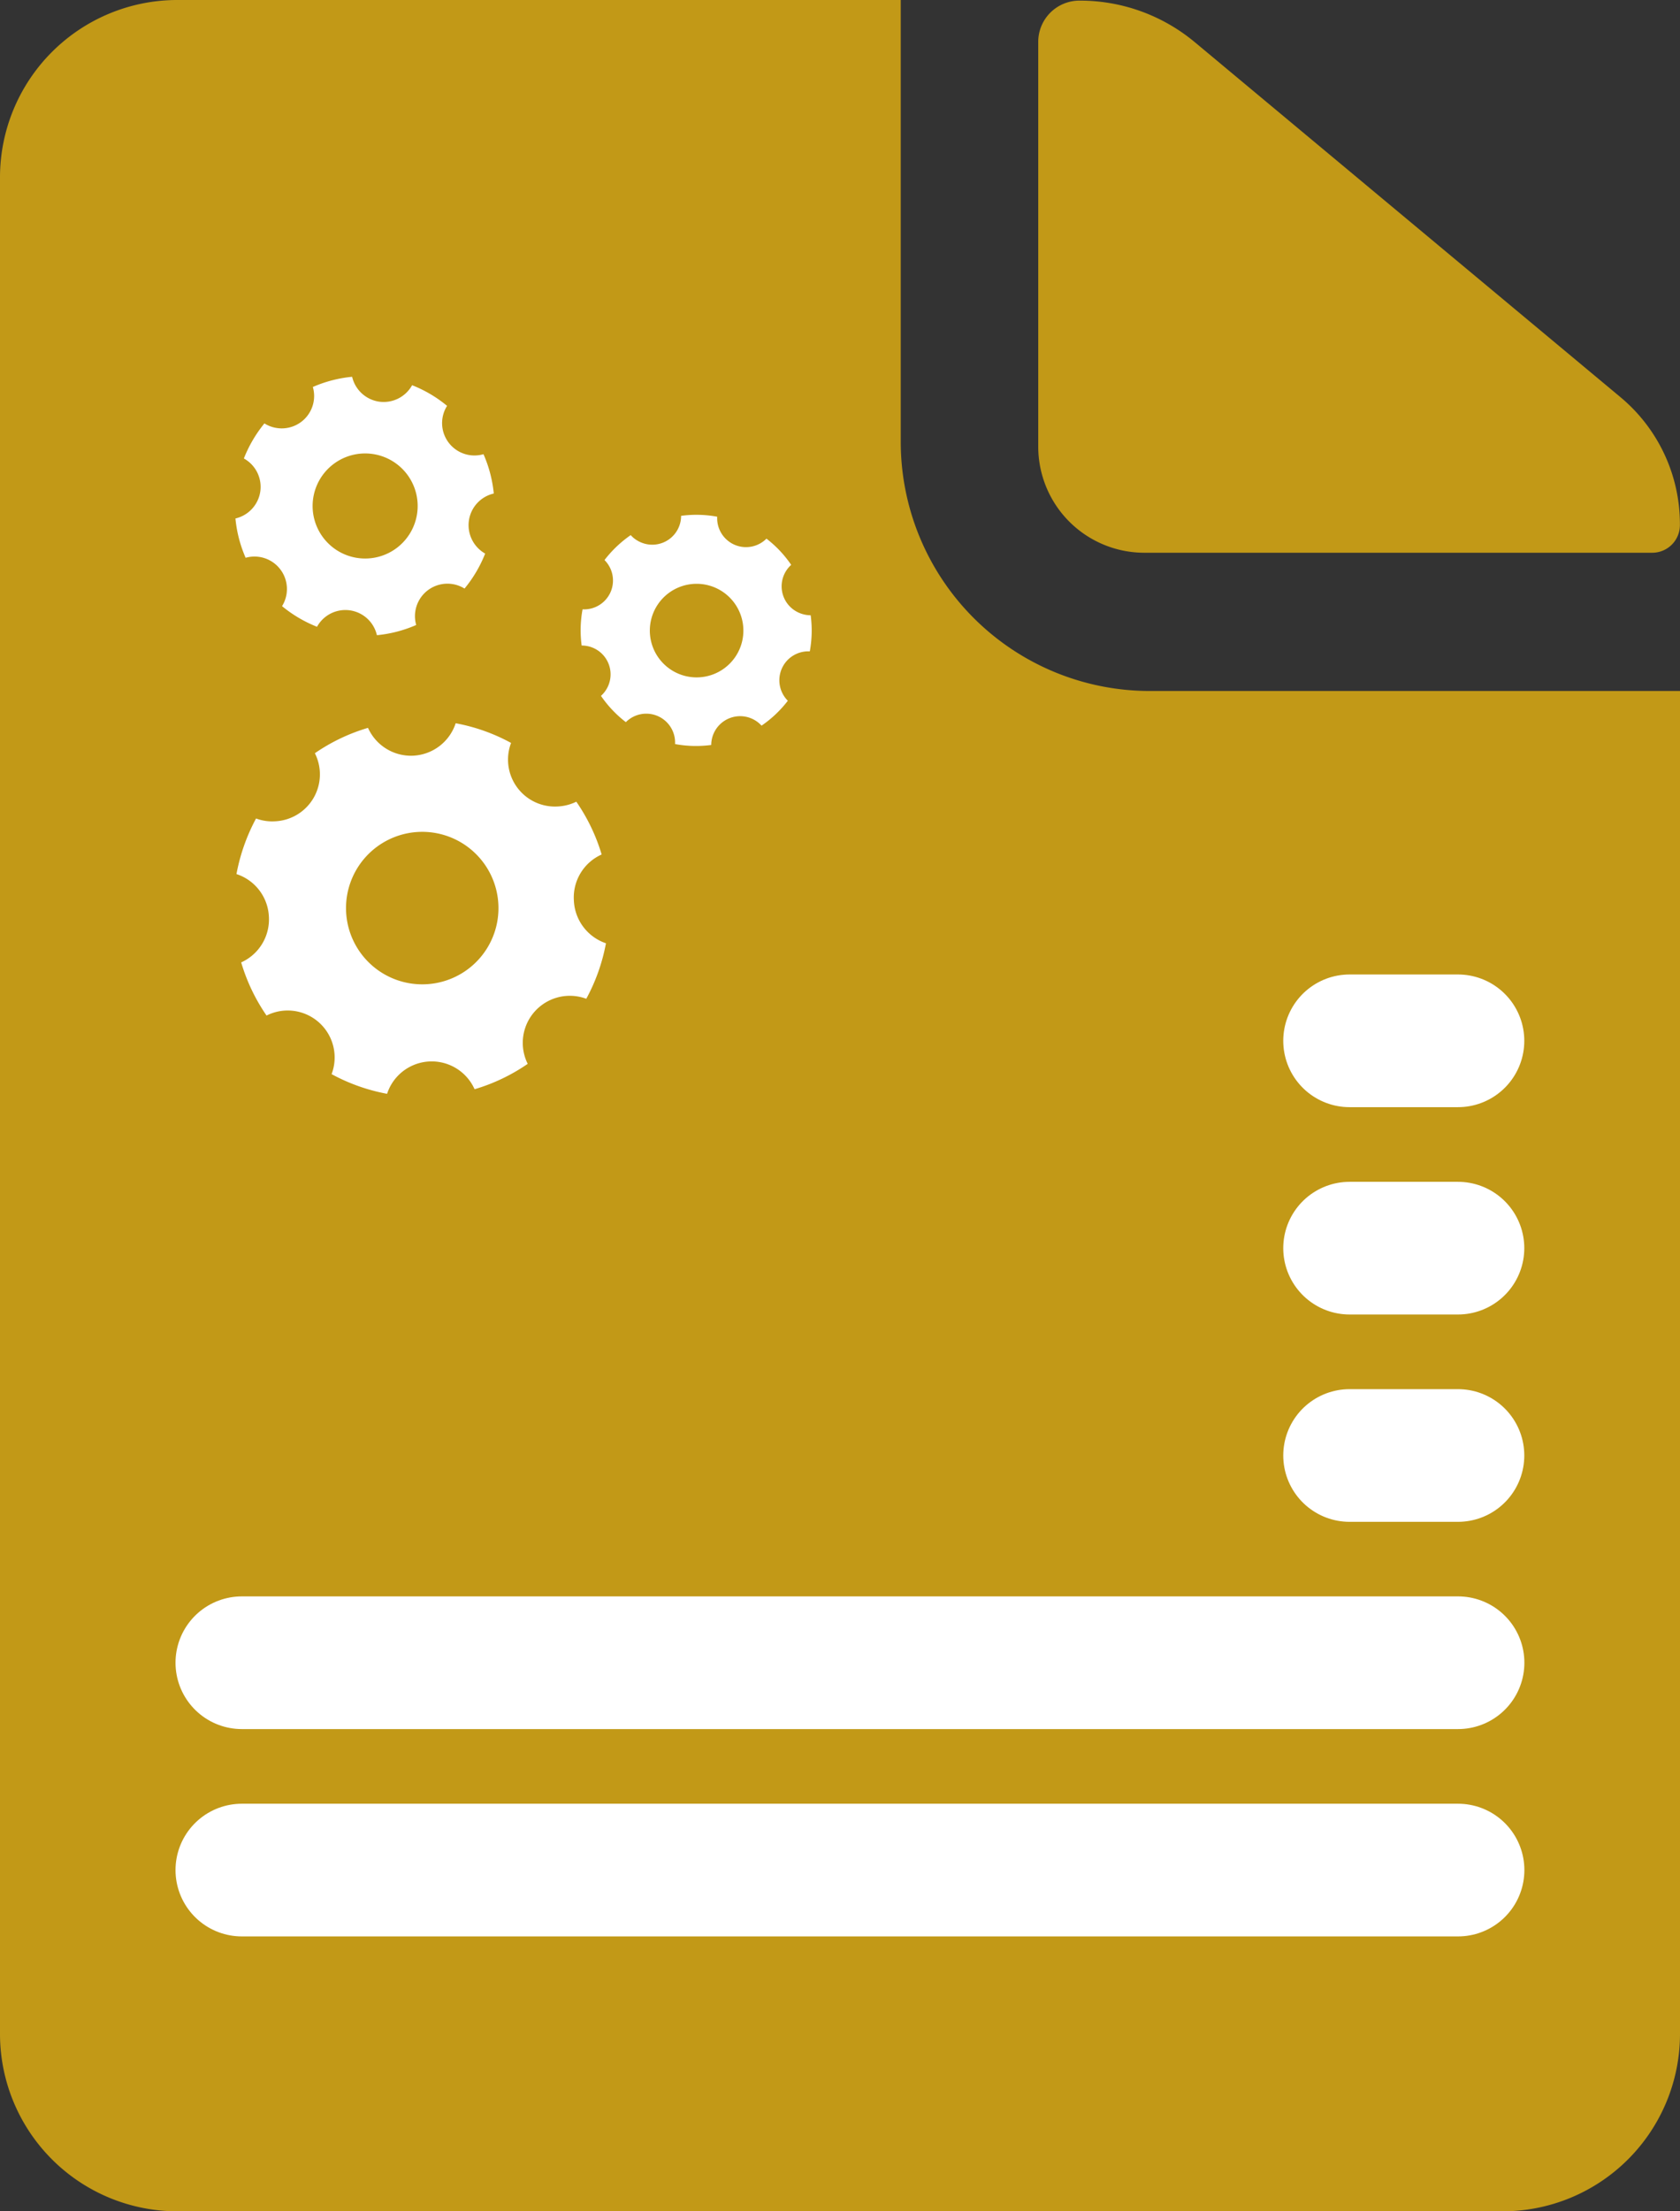 <svg xmlns="http://www.w3.org/2000/svg" width="19" height="25" viewBox="0 0 19 25">
    <rect x="0" y="0" width="19" height="25" fill="#333333" stroke="none"/>
    <defs>
        <style>
            .cls-1{fill:rgba(255,197,12,.7)}.cls-2{fill:none;stroke:#fff;stroke-linecap:round;stroke-width:1.5px}.cls-3{fill:#fff}
        </style>
    </defs>
    <g id="Group_11374" data-name="Group 11374" transform="translate(-445 -849.438)">
        <g id="Icon_ionic-ios-document" data-name="Icon ionic-ios-document" transform="translate(445 849.438)">
            <path id="Path_894" d="M21.8 10.187h5.743a.313.313 0 0 0 .316-.316 1.868 1.868 0 0 0-.675-1.445l-4.815-4.014a2.027 2.027 0 0 0-1.3-.467.466.466 0 0 0-.467.467v4.575a1.2 1.2 0 0 0 1.198 1.2z" class="cls-1" data-name="Path 894" transform="translate(-8.86 -3.938)"/>
            <path id="Path_895" d="M17.5 8.938v-5H9.313a2.006 2.006 0 0 0-2 2v21a2.006 2.006 0 0 0 2 2h15a2.006 2.006 0 0 0 2-2V11.75h-6A2.817 2.817 0 0 1 17.5 8.938z" class="cls-1" data-name="Path 895" transform="translate(-7.313 -3.938)"/>
        </g>
        <path id="Line_110" d="M0 0h13.755" class="cls-2" data-name="Line 110" transform="translate(447.735 868.236)"/>
        <path id="Line_111" d="M0 0h13.755" class="cls-2" data-name="Line 111" transform="translate(447.735 870.58)"/>
        <path id="Line_112" d="M0 0h1.226" class="cls-2" data-name="Line 112" transform="translate(460.263 863.549)"/>
        <path id="Line_113" d="M0 0h1.226" class="cls-2" data-name="Line 113" transform="translate(460.263 865.893)"/>
        <path id="Line_114" d="M0 0h1.226" class="cls-2" data-name="Line 114" transform="translate(460.263 861.205)"/>
        <path id="Icon_ionic-ios-settings" d="M2.618 1.427a.367.367 0 0 1 .236-.343A1.455 1.455 0 0 0 2.677.66a.372.372 0 0 1-.149.032.366.366 0 0 1-.335-.516A1.451 1.451 0 0 0 1.769 0a.368.368 0 0 1-.343.236A.368.368 0 0 1 1.084 0 1.455 1.455 0 0 0 .66.176a.366.366 0 0 1-.335.516.36.36 0 0 1-.15-.032A1.488 1.488 0 0 0 0 1.085a.367.367 0 0 1 .236.343A.368.368 0 0 1 0 1.77a1.455 1.455 0 0 0 .176.424.367.367 0 0 1 .484.484 1.464 1.464 0 0 0 .424.176.366.366 0 0 1 .684 0 1.455 1.455 0 0 0 .424-.176.367.367 0 0 1 .484-.484 1.464 1.464 0 0 0 .176-.424.369.369 0 0 1-.234-.343zm-1.185.593a.594.594 0 1 1 .594-.594.594.594 0 0 1-.594.594z" class="cls-3" data-name="Icon ionic-ios-settings" transform="rotate(8 -5879.19 3629.472)"/>
        <path id="Icon_ionic-ios-settings-2" d="M3.795 2.068a.532.532 0 0 1 .341-.5 2.11 2.11 0 0 0-.255-.611.539.539 0 0 1-.216.043.531.531 0 0 1-.486-.745A2.1 2.1 0 0 0 2.565 0a.533.533 0 0 1-.5.341A.533.533 0 0 1 1.572 0a2.11 2.11 0 0 0-.615.255A.531.531 0 0 1 .471 1 .522.522 0 0 1 .254.957 2.156 2.156 0 0 0 0 1.573a.532.532 0 0 1 .341.5.533.533 0 0 1-.34.5 2.11 2.11 0 0 0 .255.615.531.531 0 0 1 .7.7 2.122 2.122 0 0 0 .615.255.531.531 0 0 1 .991 0 2.11 2.11 0 0 0 .615-.255.532.532 0 0 1 .7-.7 2.122 2.122 0 0 0 .255-.615.535.535 0 0 1-.337-.505zm-1.717.861a.862.862 0 1 1 .862-.862.861.861 0 0 1-.862.862z" class="cls-3" data-name="Icon ionic-ios-settings" transform="rotate(-3 16601.852 -8117.55)"/>
        <path id="Icon_ionic-ios-settings-3" d="M2.331 1.27a.327.327 0 0 1 .21-.305 1.3 1.3 0 0 0-.157-.377.331.331 0 0 1-.133.028.326.326 0 0 1-.3-.459A1.292 1.292 0 0 0 1.575 0a.327.327 0 0 1-.305.21A.327.327 0 0 1 .965 0a1.3 1.3 0 0 0-.377.157.326.326 0 0 1-.3.459.321.321 0 0 1-.132-.028A1.325 1.325 0 0 0 0 .966a.327.327 0 0 1 .21.305.327.327 0 0 1-.21.305 1.3 1.3 0 0 0 .157.378.326.326 0 0 1 .431.431 1.3 1.3 0 0 0 .378.157.326.326 0 0 1 .609 0 1.3 1.3 0 0 0 .378-.157.327.327 0 0 1 .431-.431 1.3 1.3 0 0 0 .157-.378.328.328 0 0 1-.21-.306zm-1.055.53a.529.529 0 1 1 .529-.529.529.529 0 0 1-.529.529z" class="cls-3" data-name="Icon ionic-ios-settings" transform="rotate(24 -1784.849 1491.23)"/>
    </g>
</svg>

